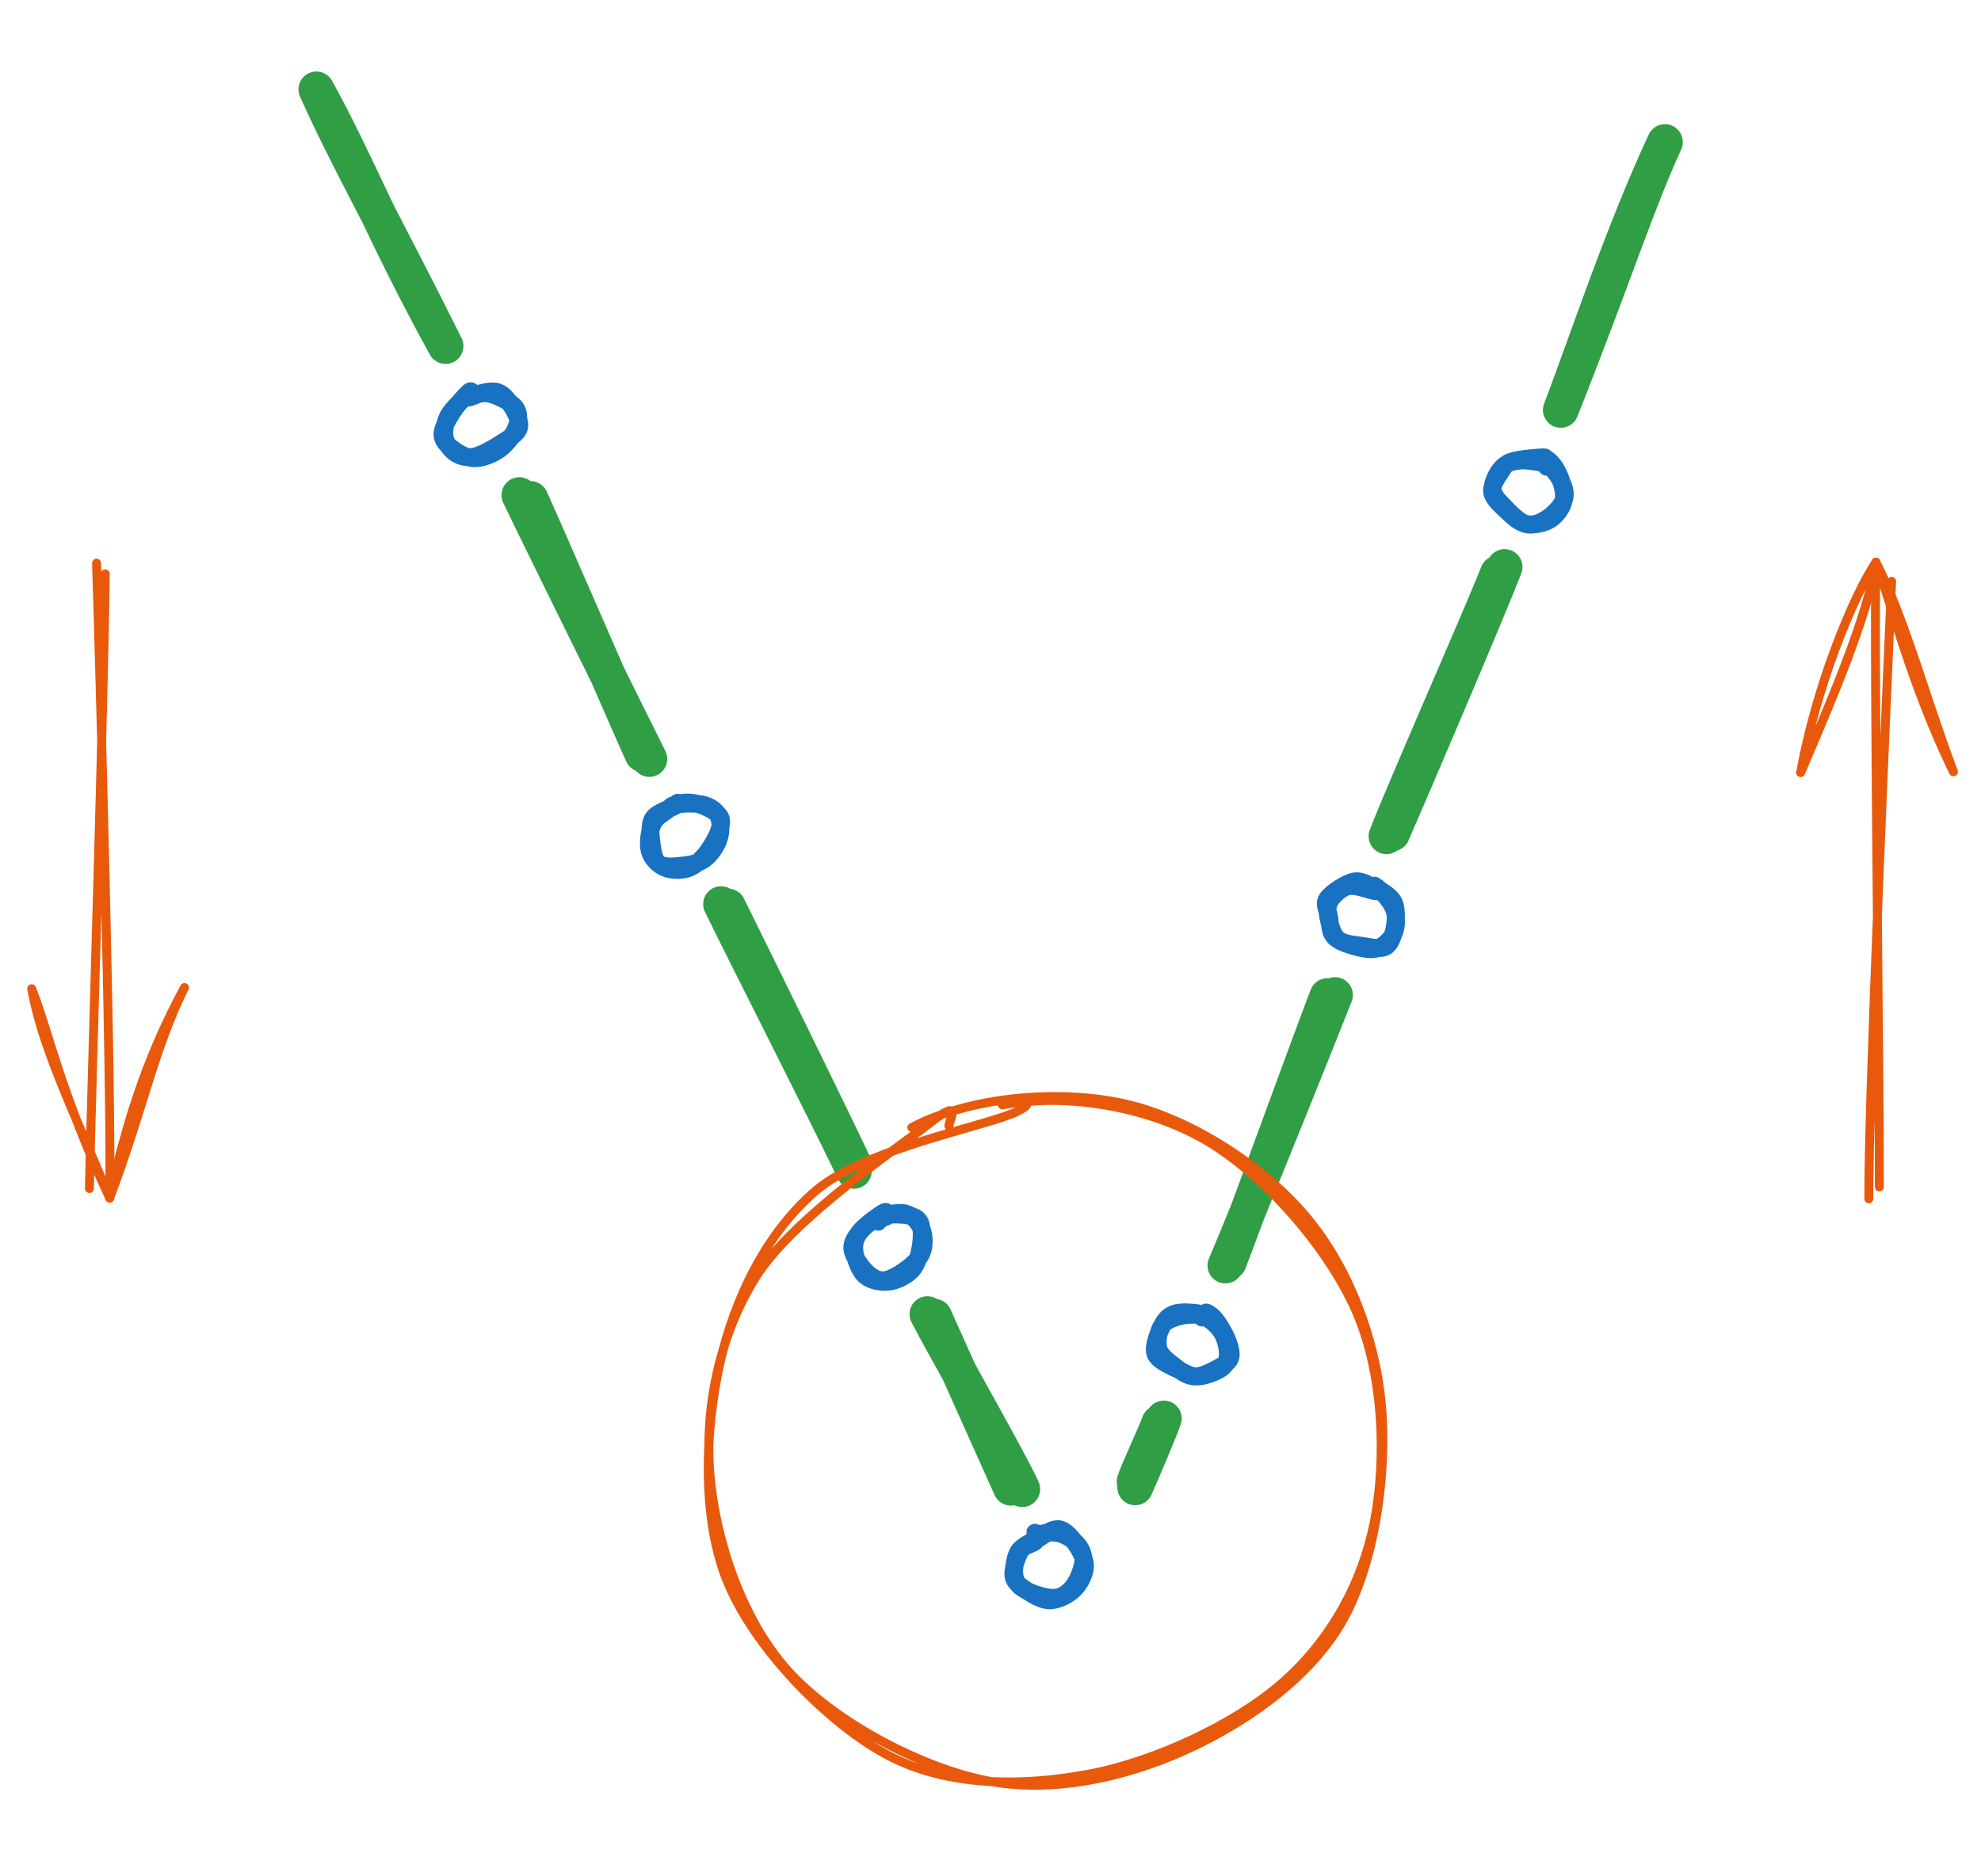 <svg version="1.1" xmlns="http://www.w3.org/2000/svg" viewBox="0 0 221.651 209.964" width="221.651" height="209.964" filter="invert(93%) hue-rotate(180deg)"><!-- svg-source:excalidraw --><defs><style class="style-fonts">
      </style></defs><g stroke-linecap="round"><g transform="translate(65.68 54.132) rotate(333.448 -0.168 16.082)"><path d="M-0.17 -0.47 C-0.27 4.97, -0.36 27.05, -0.36 32.45 M0.75 0.47 C0.55 5.77, -0.6 26.3, -0.8 31.63" stroke="#2f9e44" stroke-width="4" fill="none"></path></g></g><mask></mask><g stroke-linecap="round"><g transform="translate(42.58 8.284) rotate(333.448 0.045 16.082)"><path d="M0 0 C0.4 9, -0.49 17.74, 0.09 32.16 M0 0 C-0.36 8.17, 0.12 17.22, 0.09 32.16" stroke="#2f9e44" stroke-width="4" fill="none"></path></g></g><mask></mask><g stroke-linecap="round"><g transform="translate(88.586 100.114) rotate(333.448 -0.168 16.082)"><path d="M0.19 -0.22 C0.17 5.06, 0.03 26.55, -0.11 31.95 M-0.38 -0.81 C-0.45 4.52, -0.3 26.94, -0.43 32.54" stroke="#2f9e44" stroke-width="4" fill="none"></path></g></g><mask></mask><g stroke-linecap="round"><g transform="translate(109.063 146.619) rotate(333.448 -0.168 10.366)"><path d="M0.23 -0.21 C0.09 3.28, -0.5 17.3, -0.65 20.76 M-0.32 -0.8 C-0.3 2.81, 0.56 17.84, 0.42 21.47" stroke="#2f9e44" stroke-width="4" fill="none"></path></g></g><mask></mask><g stroke-linecap="round"><g transform="translate(161.892 62.609) rotate(21.403 -0.168 16.082)"><path d="M0.44 -0.52 C0.46 4.83, -0.19 26.37, -0.4 31.83 M0 0.41 C-0.01 5.84, -0.91 26.95, -0.87 32.36" stroke="#2f9e44" stroke-width="4" fill="none"></path></g></g><mask></mask><g stroke-linecap="round"><g transform="translate(180.416 14.807) rotate(21.403 0.045 16.082)"><path d="M0 0 C-0.72 11.32, 0.07 25.23, 0.09 32.16 M0 0 C-0.43 7.71, 0.14 15.12, 0.09 32.16" stroke="#2f9e44" stroke-width="4" fill="none"></path></g></g><mask></mask><g stroke-linecap="round"><g transform="translate(143.156 110.411) rotate(21.403 -0.168 16.082)"><path d="M-0.5 0.09 C-0.47 5.44, 0.07 26.44, 0.09 31.81 M0.25 -0.34 C0.25 5.1, 0.05 26.77, -0.12 32.32" stroke="#2f9e44" stroke-width="4" fill="none"></path></g></g><mask></mask><g stroke-linecap="round"><g transform="translate(128.405 158.605) rotate(21.403 0.077 4.015)"><path d="M0.28 -0.23 C0.35 1.11, 0.18 6.72, 0.11 8.12 M-0.01 0.42 C0.04 1.65, -0.28 6.36, -0.19 7.54" stroke="#2f9e44" stroke-width="4" fill="none"></path></g></g><mask></mask><g stroke-linecap="round" transform="translate(49.518 44.012) rotate(333.448 4.145 3.507)"><path d="M5.02 0.35 C5.77 0.36, 6.3 0.55, 6.89 1.09 C7.49 1.64, 8.45 2.86, 8.57 3.63 C8.69 4.39, 8.23 5.13, 7.62 5.69 C7 6.25, 5.82 6.82, 4.88 6.97 C3.93 7.12, 2.71 7.01, 1.94 6.61 C1.16 6.22, 0.54 5.25, 0.21 4.58 C-0.12 3.92, -0.37 3.23, -0.05 2.61 C0.26 1.98, 1.32 1.32, 2.12 0.84 C2.92 0.36, 4.29 -0.17, 4.75 -0.28 C5.2 -0.39, 4.79 0.11, 4.83 0.2 M4.52 0.29 C5.36 0.3, 6.79 0.54, 7.41 1.02 C8.04 1.5, 8.19 2.39, 8.28 3.18 C8.37 3.97, 8.42 5.23, 7.93 5.78 C7.44 6.33, 6.32 6.36, 5.35 6.47 C4.37 6.59, 2.92 6.66, 2.09 6.46 C1.26 6.26, 0.72 5.82, 0.37 5.26 C0.02 4.7, -0.19 3.81, -0.01 3.11 C0.17 2.42, 0.71 1.61, 1.46 1.07 C2.22 0.53, 4.03 0.04, 4.49 -0.11 C4.96 -0.26, 4.22 0.1, 4.26 0.17" stroke="#1971c2" stroke-width="2" fill="none"></path></g><g stroke-linecap="round" transform="translate(72.469 89.939) rotate(333.448 4.145 3.507)"><path d="M4.23 -0.04 C5.07 -0.02, 6.69 0.76, 7.39 1.31 C8.1 1.87, 8.48 2.57, 8.47 3.28 C8.46 3.99, 7.96 4.98, 7.36 5.59 C6.77 6.19, 5.74 6.77, 4.89 6.91 C4.04 7.04, 3.05 6.71, 2.25 6.41 C1.46 6.12, 0.44 5.71, 0.12 5.12 C-0.2 4.53, 0.07 3.66, 0.34 2.86 C0.62 2.06, 1.05 0.75, 1.78 0.29 C2.5 -0.16, 4.13 0.16, 4.68 0.11 C5.23 0.05, 5.04 -0.14, 5.05 -0.04 M4.52 0.07 C5.34 -0.02, 6.11 0.35, 6.79 0.87 C7.46 1.4, 8.37 2.54, 8.54 3.2 C8.7 3.86, 8.33 4.28, 7.77 4.83 C7.21 5.38, 6.04 6.16, 5.2 6.52 C4.35 6.88, 3.49 7.13, 2.7 6.99 C1.92 6.86, 0.94 6.33, 0.46 5.71 C-0.01 5.1, -0.33 4.15, -0.15 3.32 C0.03 2.49, 0.86 1.27, 1.55 0.74 C2.24 0.2, 3.49 0.22, 3.98 0.09 C4.47 -0.03, 4.52 -0.13, 4.49 -0.01" stroke="#1971c2" stroke-width="2" fill="none"></path></g><g stroke-linecap="round" transform="translate(95.42 135.867) rotate(333.448 4.145 3.507)"><path d="M5.1 0.31 C6.02 0.39, 6.97 0.72, 7.47 1.26 C7.98 1.79, 8.2 2.75, 8.14 3.49 C8.07 4.24, 7.63 5.19, 7.07 5.73 C6.52 6.26, 5.69 6.53, 4.82 6.7 C3.95 6.87, 2.6 7.01, 1.87 6.73 C1.15 6.46, 0.74 5.83, 0.46 5.05 C0.18 4.27, -0.06 2.78, 0.2 2.03 C0.46 1.29, 1.19 0.93, 2.02 0.57 C2.85 0.22, 4.67 -0.07, 5.2 -0.09 C5.72 -0.11, 5.24 0.35, 5.18 0.45 M4.55 0.1 C5.38 0.17, 6.8 0.94, 7.42 1.39 C8.04 1.85, 8.34 2.19, 8.29 2.83 C8.23 3.48, 7.63 4.56, 7.1 5.27 C6.58 5.97, 5.92 6.77, 5.11 7.07 C4.31 7.38, 3.07 7.38, 2.25 7.09 C1.42 6.8, 0.51 6.11, 0.18 5.34 C-0.16 4.57, 0.01 3.23, 0.26 2.46 C0.51 1.69, 0.9 1.14, 1.68 0.71 C2.46 0.29, 4.51 -0.04, 4.93 -0.07 C5.35 -0.09, 4.25 0.57, 4.19 0.57" stroke="#1971c2" stroke-width="2" fill="none"></path></g><g stroke-linecap="round" transform="translate(113.261 171.568) rotate(333.448 4.145 3.507)"><path d="M4.23 0.04 C5 -0.06, 5.96 0.34, 6.57 0.8 C7.19 1.26, 7.74 2.12, 7.92 2.81 C8.11 3.5, 8.1 4.24, 7.69 4.92 C7.27 5.61, 6.19 6.57, 5.42 6.94 C4.64 7.3, 3.83 7.45, 3.02 7.13 C2.22 6.81, 1.08 5.7, 0.58 5.02 C0.09 4.34, -0.13 3.79, 0.04 3.07 C0.22 2.35, 0.96 1.19, 1.65 0.72 C2.34 0.26, 3.79 0.39, 4.2 0.29 C4.61 0.2, 4.1 0.1, 4.11 0.16 M4.56 0.35 C5.41 0.24, 6.35 0.09, 6.89 0.48 C7.43 0.87, 7.7 1.87, 7.82 2.71 C7.94 3.54, 8.02 4.75, 7.61 5.5 C7.2 6.26, 6.21 6.97, 5.35 7.24 C4.49 7.52, 3.23 7.51, 2.44 7.15 C1.65 6.79, 1.03 5.78, 0.62 5.08 C0.21 4.37, -0.25 3.64, -0.03 2.91 C0.19 2.18, 1.29 1.09, 1.95 0.69 C2.61 0.28, 3.52 0.66, 3.91 0.49 C4.3 0.31, 4.27 -0.34, 4.3 -0.37" stroke="#1971c2" stroke-width="2" fill="none"></path></g><g stroke-linecap="round" transform="translate(166.947 51.283) rotate(21.403 4.145 3.507)"><path d="M4.53 0.07 C5.29 0.11, 6.31 0.63, 6.92 1.14 C7.52 1.64, 8.14 2.32, 8.18 3.1 C8.23 3.87, 7.68 5.12, 7.19 5.81 C6.69 6.49, 6.06 7.14, 5.24 7.23 C4.41 7.31, 3.03 6.68, 2.21 6.3 C1.39 5.92, 0.61 5.6, 0.31 4.93 C0.02 4.26, 0.16 2.98, 0.44 2.3 C0.73 1.62, 1.31 1.2, 2.03 0.84 C2.75 0.48, 4.25 0.2, 4.76 0.13 C5.26 0.06, 5.05 0.36, 5.06 0.41 M4.27 -0.39 C4.99 -0.52, 5.83 0.02, 6.48 0.61 C7.13 1.21, 7.99 2.31, 8.17 3.17 C8.35 4.02, 8.04 5.08, 7.56 5.76 C7.07 6.43, 6.06 7.06, 5.25 7.21 C4.45 7.36, 3.54 6.98, 2.73 6.65 C1.92 6.33, 0.76 5.92, 0.39 5.27 C0.01 4.61, 0.34 3.39, 0.48 2.72 C0.62 2.05, 0.6 1.77, 1.24 1.25 C1.88 0.72, 3.84 -0.24, 4.32 -0.44 C4.79 -0.63, 4.15 -0.09, 4.08 0.07" stroke="#1971c2" stroke-width="2" fill="none"></path></g><g stroke-linecap="round" transform="translate(148.211 99.085) rotate(21.403 4.145 3.507)"><path d="M3.95 0 C4.8 -0.08, 6.1 0.09, 6.77 0.61 C7.45 1.13, 7.81 2.3, 7.99 3.13 C8.18 3.97, 8.3 5.06, 7.88 5.62 C7.46 6.18, 6.33 6.3, 5.46 6.51 C4.58 6.71, 3.43 7.1, 2.65 6.86 C1.86 6.61, 1.17 5.66, 0.77 5.04 C0.36 4.42, 0.07 3.82, 0.19 3.12 C0.32 2.42, 0.79 1.34, 1.52 0.87 C2.24 0.39, 4.04 0.42, 4.55 0.29 C5.05 0.16, 4.55 0.05, 4.53 0.09 M4.21 -0.25 C5.04 -0.11, 6.43 0.61, 7.09 1.27 C7.74 1.94, 8.13 2.93, 8.16 3.72 C8.19 4.5, 7.76 5.46, 7.27 5.98 C6.78 6.49, 6.06 6.68, 5.21 6.81 C4.36 6.93, 2.92 7.07, 2.17 6.73 C1.42 6.4, 1.12 5.44, 0.73 4.81 C0.35 4.19, -0.36 3.76, -0.16 2.99 C0.04 2.21, 1.16 0.63, 1.93 0.14 C2.7 -0.36, 4.06 0, 4.45 0.02 C4.84 0.04, 4.21 0.13, 4.28 0.24" stroke="#1971c2" stroke-width="2" fill="none"></path></g><g stroke-linecap="round" transform="translate(129.474 146.886) rotate(21.403 4.145 3.507)"><path d="M4.12 -0.25 C4.97 -0.26, 5.9 0.44, 6.62 1.03 C7.34 1.61, 8.25 2.59, 8.43 3.26 C8.6 3.92, 8.16 4.39, 7.67 5 C7.18 5.6, 6.28 6.63, 5.49 6.9 C4.7 7.17, 3.72 6.86, 2.91 6.62 C2.1 6.39, 1.11 6.11, 0.63 5.5 C0.16 4.88, -0.13 3.67, 0.05 2.93 C0.23 2.19, 1.01 1.55, 1.73 1.07 C2.44 0.58, 3.89 0.14, 4.33 0.01 C4.78 -0.11, 4.38 0.23, 4.4 0.29 M3.53 0.2 C4.41 0.18, 5.52 0.52, 6.25 0.96 C6.98 1.4, 7.59 2.2, 7.9 2.83 C8.2 3.46, 8.41 4.09, 8.09 4.73 C7.76 5.38, 6.69 6.36, 5.95 6.71 C5.21 7.06, 4.55 6.95, 3.64 6.85 C2.74 6.75, 1.12 6.78, 0.52 6.13 C-0.07 5.47, 0 3.75, 0.06 2.92 C0.13 2.08, 0.38 1.59, 0.91 1.13 C1.45 0.68, 2.76 0.29, 3.26 0.18 C3.76 0.06, 3.83 0.36, 3.89 0.44" stroke="#1971c2" stroke-width="2" fill="none"></path></g><g stroke-linecap="round" transform="translate(79.223 123.09) rotate(0 37.893 38.437)"><path d="M22.8 3.09 C29.26 -0.34, 39.23 -1.21, 46.57 0.43 C53.9 2.07, 61.99 7.3, 66.78 12.92 C71.58 18.54, 74.66 26.58, 75.34 34.17 C76.03 41.75, 74.61 51.97, 70.91 58.42 C67.21 64.87, 59.82 69.91, 53.17 72.87 C46.52 75.83, 38.4 77.67, 31.02 76.16 C23.63 74.65, 14.01 69.55, 8.88 63.83 C3.74 58.1, 0.79 49.14, 0.2 41.8 C-0.38 34.46, 1.24 26.34, 5.36 19.79 C9.49 13.23, 21.36 5.29, 24.96 2.48 C28.55 -0.33, 26.98 2.31, 26.94 2.91 M32.94 0.56 C39.87 -0.79, 49.05 0.65, 55.63 4.48 C62.22 8.3, 69.3 16.41, 72.46 23.52 C75.61 30.63, 75.91 40.21, 74.56 47.16 C73.2 54.1, 69.67 60.46, 64.33 65.18 C58.98 69.9, 49.86 74.12, 42.5 75.48 C35.13 76.84, 26.85 76.89, 20.15 73.36 C13.45 69.82, 5.46 61.58, 2.32 54.29 C-0.82 47, -0.32 36.95, 1.3 29.59 C2.93 22.24, 6.53 14.87, 12.06 10.16 C17.59 5.45, 31.01 2.98, 34.47 1.35 C37.93 -0.28, 32.81 0.06, 32.83 0.39" stroke="#e8590c" stroke-width="1" fill="none"></path></g><g stroke-linecap="round"><g transform="translate(10.833 64.531) rotate(0 0 34.694)"><path d="M0.94 -0.31 C0.87 11.02, -0.6 56.93, -0.83 68.48 M-0.03 -1.51 C0.33 9.9, 1.68 57.61, 1.44 69.54" stroke="#e8590c" stroke-width="1" fill="none"></path></g><g transform="translate(10.833 64.531) rotate(0 0 34.694)"><path d="M-7.29 46.12 C-5.41 50.83, -4.11 57.65, 1.44 69.54 M-7.29 46.12 C-6.09 52.72, -2.76 59.48, 1.44 69.54" stroke="#e8590c" stroke-width="1" fill="none"></path></g><g transform="translate(10.833 64.531) rotate(0 0 34.694)"><path d="M9.81 45.99 C7.19 50.87, 3.99 57.72, 1.44 69.54 M9.81 45.99 C6.43 52.77, 5.18 59.56, 1.44 69.54" stroke="#e8590c" stroke-width="1" fill="none"></path></g></g><mask></mask><g stroke-linecap="round"><g transform="translate(210.72 63.831) rotate(0 0 34.694)"><path d="M-0.83 -0.91 C-1.06 10.65, -0.4 57.12, -0.44 69 M0.93 1.23 C0.42 12.98, -1.67 59.11, -1.62 70.33" stroke="#e8590c" stroke-width="1" fill="none"></path></g><g transform="translate(210.72 63.831) rotate(0 0 34.694)"><path d="M7.85 22.54 C3.11 12.88, 0.69 2.95, -0.83 -0.91 M7.85 22.54 C4.8 14.49, 2.28 5.05, -0.83 -0.91" stroke="#e8590c" stroke-width="1" fill="none"></path></g><g transform="translate(210.72 63.831) rotate(0 0 34.694)"><path d="M-9.25 22.63 C-7.52 13.06, -3.47 3.09, -0.83 -0.91 M-9.25 22.63 C-5.75 14.48, -1.72 5.01, -0.83 -0.91" stroke="#e8590c" stroke-width="1" fill="none"></path></g></g><mask></mask></svg>